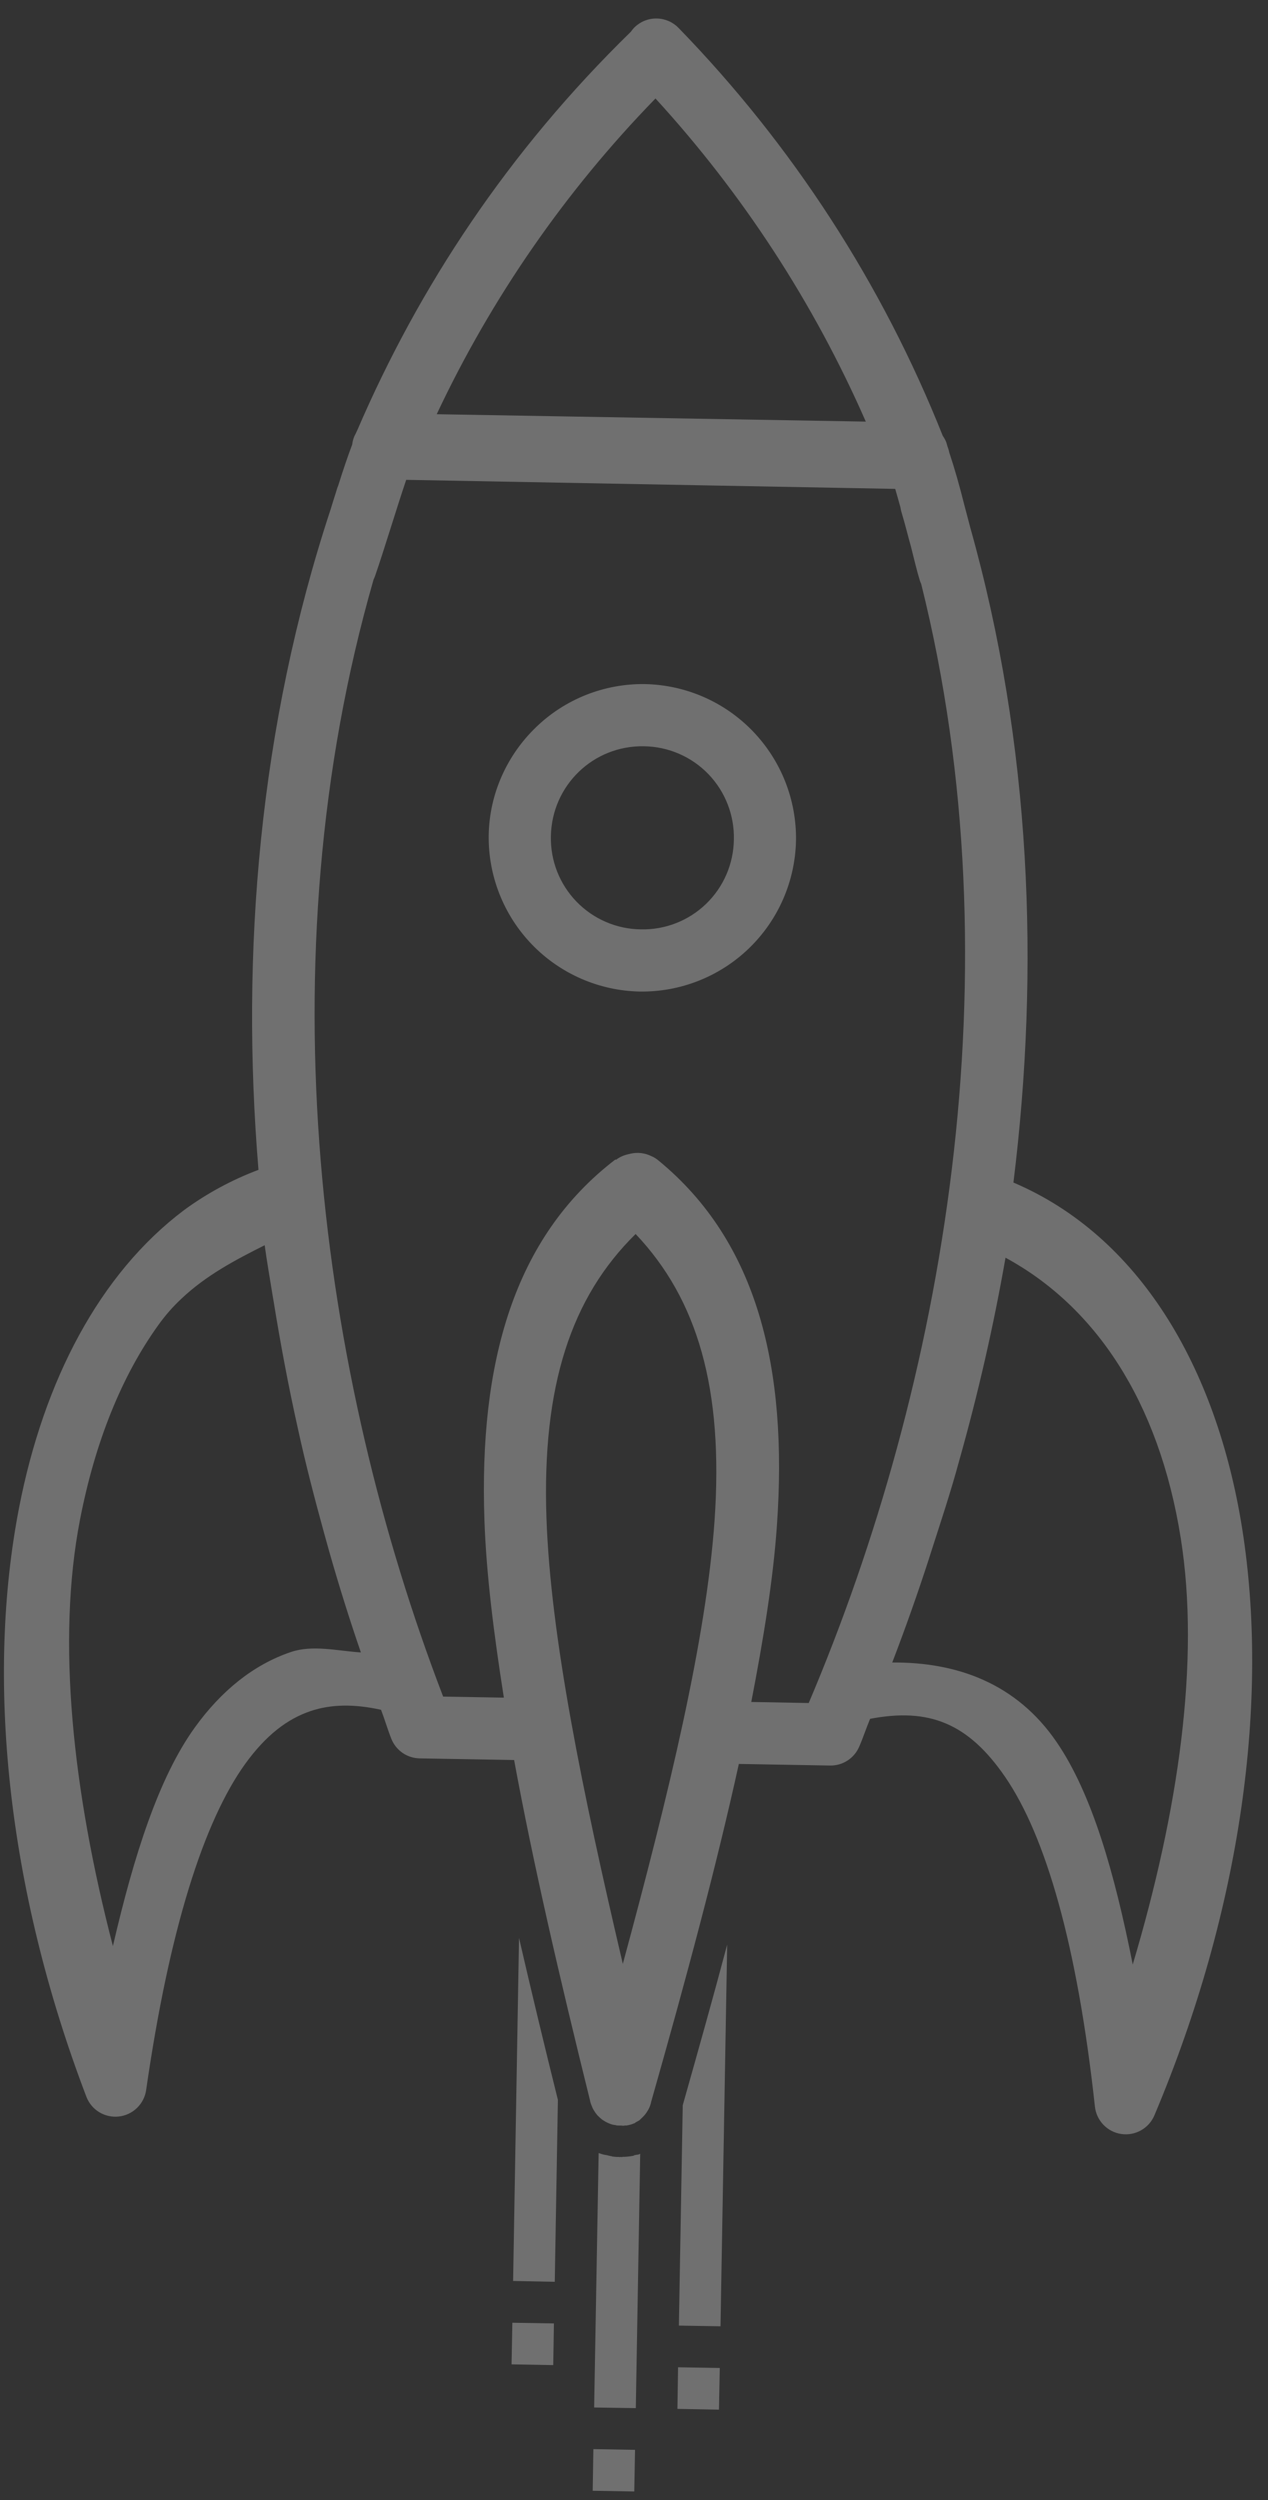 <svg width="68" height="134" viewBox="0 0 68 134" fill="none" xmlns="http://www.w3.org/2000/svg">
<rect x="0" y="0" width="68" height="134" fill="#333333" stroke="none"/>
<path fill-rule="evenodd" clip-rule="evenodd" d="M33.997 1.495C33.937 1.559 33.882 1.628 33.833 1.7C27.245 8.122 22.469 15.38 19.169 23.038C19.147 23.08 19.126 23.123 19.108 23.167C19.083 23.237 19.037 23.305 19.005 23.377C18.945 23.52 18.905 23.671 18.887 23.825C18.642 24.479 18.391 25.217 18.139 26.021C18.119 26.065 18.102 26.109 18.087 26.155C18.057 26.239 18.039 26.326 18.009 26.41C17.899 26.762 17.832 26.956 17.732 27.294C13.893 38.939 12.898 51.081 13.862 62.698C12.435 63.233 11.088 63.962 9.859 64.864C5.337 68.271 2.352 73.986 1.025 80.794C-0.741 89.877 0.326 101.084 4.632 112.375C4.764 112.719 5.006 113.01 5.321 113.202C5.636 113.393 6.006 113.475 6.372 113.434C6.738 113.394 7.081 113.233 7.346 112.976C7.611 112.72 7.784 112.383 7.837 112.019C9.079 103.405 10.929 97.619 13.15 94.534C14.266 92.993 15.41 92.124 16.662 91.703C17.744 91.34 18.975 91.314 20.435 91.637C20.629 92.145 20.787 92.687 20.986 93.191C21.108 93.496 21.317 93.759 21.588 93.946C21.859 94.133 22.18 94.235 22.509 94.24L27.571 94.328C28.59 99.86 29.992 105.919 31.655 112.627C31.652 112.629 31.643 112.634 31.661 112.662C31.668 112.688 31.675 112.713 31.683 112.738C31.689 112.754 31.695 112.77 31.701 112.786C31.706 112.797 31.71 112.808 31.715 112.819C31.731 112.863 31.748 112.907 31.767 112.949C31.771 112.961 31.776 112.972 31.781 112.983C31.8 113.021 31.82 113.058 31.842 113.095C31.87 113.143 31.9 113.19 31.932 113.235C31.951 113.261 31.971 113.287 31.992 113.312C32.005 113.329 32.019 113.347 32.033 113.364C32.042 113.373 32.05 113.382 32.059 113.391C32.097 113.431 32.137 113.469 32.179 113.506C32.212 113.536 32.246 113.565 32.282 113.593C32.291 113.599 32.3 113.606 32.309 113.612C32.355 113.644 32.403 113.674 32.452 113.702C32.496 113.727 32.542 113.751 32.59 113.772C32.631 113.792 32.673 113.81 32.716 113.826C32.763 113.844 32.81 113.86 32.859 113.874C32.86 113.872 32.862 113.871 32.864 113.869C32.876 113.873 32.889 113.876 32.901 113.879C32.945 113.888 32.989 113.895 33.033 113.9C33.044 113.905 33.056 113.909 33.068 113.913C33.113 113.917 33.159 113.919 33.205 113.92C33.243 113.921 33.282 113.921 33.32 113.919C33.337 113.922 33.355 113.923 33.372 113.925C33.386 113.927 33.4 113.929 33.414 113.93C33.457 113.927 33.499 113.921 33.542 113.914C33.556 113.916 33.57 113.918 33.584 113.919C33.63 113.913 33.676 113.904 33.721 113.893C33.776 113.881 33.831 113.865 33.885 113.847C33.911 113.838 33.937 113.828 33.963 113.817C33.989 113.809 34.014 113.8 34.039 113.791C34.047 113.783 34.055 113.775 34.063 113.767C34.102 113.746 34.14 113.723 34.177 113.699C34.214 113.681 34.249 113.662 34.284 113.642C34.303 113.624 34.322 113.606 34.34 113.588C34.374 113.558 34.406 113.526 34.438 113.493C34.444 113.487 34.451 113.481 34.457 113.475C34.538 113.397 34.61 113.312 34.674 113.219C34.704 113.175 34.733 113.129 34.759 113.082C34.786 113.032 34.812 112.982 34.834 112.93C34.861 112.866 34.883 112.801 34.901 112.735C34.907 112.684 34.922 112.66 34.929 112.616C36.811 106.003 38.417 100.012 39.623 94.538L44.511 94.624C44.841 94.63 45.165 94.539 45.443 94.361C45.721 94.184 45.94 93.927 46.072 93.625C46.284 93.143 46.456 92.611 46.662 92.12C49.81 91.522 51.92 92.334 53.92 95.259C56.081 98.422 57.777 104.258 58.718 112.905C58.758 113.271 58.919 113.614 59.175 113.879C59.431 114.145 59.767 114.318 60.132 114.371C60.497 114.425 60.869 114.356 61.19 114.175C61.512 113.995 61.764 113.713 61.908 113.373C66.606 102.239 68.062 91.073 66.617 81.937C65.234 73.216 61.061 66.237 54.348 63.378C55.765 51.922 55.305 39.896 52.034 28.278C51.919 27.824 51.835 27.535 51.709 27.044C51.453 26.022 51.187 25.088 50.907 24.251C50.888 24.152 50.861 24.054 50.825 23.96C50.822 23.957 50.815 23.95 50.818 23.943C50.791 23.877 50.773 23.777 50.751 23.716C50.702 23.589 50.637 23.47 50.559 23.359C47.316 15.213 42.502 7.786 36.392 1.499C36.239 1.341 36.057 1.215 35.856 1.128C35.654 1.041 35.438 0.994 35.218 0.991C34.999 0.987 34.781 1.027 34.577 1.108C34.373 1.189 34.187 1.31 34.03 1.463C34.029 1.464 34.027 1.466 34.025 1.468C34.016 1.477 34.006 1.486 33.997 1.495ZM35.152 5.278C39.835 10.393 43.646 16.244 46.431 22.596L23.42 22.2C26.365 15.948 30.33 10.229 35.152 5.278ZM21.784 25.717L48.008 26.202C48.1 26.508 48.195 26.861 48.29 27.195C48.29 27.198 48.29 27.201 48.29 27.204C48.304 27.301 48.326 27.396 48.356 27.488C48.539 28.09 48.684 28.701 48.855 29.305C49.011 29.928 49.178 30.628 49.323 31.095C49.345 31.164 49.371 31.232 49.402 31.297C54.57 52.014 50.627 74.2 43.37 91.273L40.289 91.217C40.938 87.866 41.465 84.66 41.664 81.761C42.254 73.356 40.643 66.576 35.325 62.207C35.231 62.128 35.129 62.059 35.02 62.002L34.943 61.969C34.597 61.794 34.2 61.744 33.821 61.83L33.674 61.865C33.441 61.917 33.221 62.018 33.03 62.163L33.007 62.139C27.538 66.322 25.687 73.048 25.979 81.469C26.078 84.38 26.489 87.607 27.021 90.985L23.765 90.929C17.124 73.639 14.137 51.557 20.033 31.064C20.067 30.994 20.097 30.922 20.122 30.848C20.576 29.543 21.267 27.24 21.784 25.717ZM28.737 38.983C27.217 40.451 26.247 42.499 26.208 44.762C26.177 46.946 27.012 49.053 28.53 50.623C30.048 52.193 32.126 53.099 34.31 53.142C36.492 53.173 38.598 52.34 40.167 50.824C41.737 49.308 42.643 47.233 42.688 45.051C42.721 42.868 41.888 40.761 40.372 39.19C38.857 37.618 36.781 36.71 34.598 36.664C33.517 36.646 32.443 36.842 31.437 37.24C30.432 37.639 29.513 38.229 28.737 38.983ZM31.039 41.366C31.94 40.496 33.175 39.97 34.54 39.996C35.185 40.005 35.822 40.142 36.414 40.398C37.007 40.654 37.542 41.026 37.99 41.49C38.438 41.955 38.789 42.504 39.023 43.105C39.258 43.706 39.371 44.348 39.356 44.993C39.348 45.638 39.212 46.275 38.957 46.867C38.701 47.459 38.331 47.994 37.867 48.442C37.403 48.89 36.855 49.241 36.255 49.476C35.654 49.711 35.013 49.824 34.368 49.809C33.723 49.802 33.085 49.667 32.493 49.411C31.9 49.156 31.364 48.786 30.915 48.322C30.466 47.858 30.114 47.31 29.878 46.71C29.643 46.109 29.529 45.467 29.543 44.822C29.566 43.455 30.137 42.237 31.039 41.366ZM9.722 69.611C11.043 68.359 12.613 67.528 14.194 66.738C14.32 67.65 14.483 68.582 14.632 69.504L14.668 69.709C15.032 71.957 15.454 74.233 15.968 76.531C16.385 78.45 16.871 80.311 17.381 82.168L17.656 83.154C18.174 84.971 18.739 86.775 19.353 88.563C18.084 88.477 16.762 88.145 15.6 88.54C13.594 89.217 11.863 90.62 10.447 92.585C8.521 95.255 7.187 99.412 6.055 104.3C3.897 95.995 3.027 87.939 4.293 81.433C5.102 77.27 6.531 73.74 8.49 71.018C8.865 70.495 9.278 70.025 9.722 69.611ZM34.087 66.137C37.411 69.641 38.812 74.437 38.319 81.507C37.871 87.858 35.893 96.06 33.401 105.255C31.222 95.978 29.526 87.71 29.305 81.353C29.061 74.262 30.638 69.523 34.087 66.137ZM53.924 67.406C58.695 69.995 62.147 75.034 63.324 82.457C64.364 89.015 63.205 97.052 60.746 105.288C59.767 100.34 58.547 96.12 56.671 93.376C54.511 90.208 51.303 89.075 47.849 89.102C48.55 87.277 49.203 85.434 49.806 83.575L49.893 83.3C50.429 81.629 50.984 79.977 51.45 78.247C52.457 74.678 53.283 71.059 53.924 67.406ZM27.834 103.861L27.517 122.248L29.751 122.292L29.919 112.542C29.2 109.654 28.503 106.762 27.834 103.861ZM38.997 104.221C38.265 106.976 37.458 109.85 36.614 112.829L36.407 124.64L38.639 124.677L38.997 104.221ZM32.104 115.395L31.863 129.029L34.097 129.063L34.333 115.429C34.304 115.457 34.25 115.463 34.21 115.479C34.193 115.48 34.177 115.48 34.16 115.481L33.978 115.517L34.016 115.528C33.858 115.562 33.697 115.584 33.536 115.592C33.518 115.593 33.5 115.593 33.482 115.594C33.446 115.596 33.41 115.597 33.373 115.596C33.368 115.601 33.364 115.606 33.359 115.61C33.357 115.612 33.356 115.613 33.354 115.615C33.342 115.611 33.331 115.607 33.319 115.603C33.279 115.595 33.26 115.613 33.22 115.606C33.206 115.604 33.192 115.602 33.178 115.6C33.135 115.595 33.104 115.606 33.062 115.6C32.989 115.596 32.916 115.589 32.843 115.58C32.832 115.575 32.821 115.57 32.81 115.565C32.714 115.552 32.627 115.525 32.533 115.504C32.408 115.488 32.285 115.457 32.167 115.413C32.137 115.396 32.123 115.4 32.104 115.395ZM27.477 124.487L27.434 126.717L29.67 126.758L29.705 124.524L27.477 124.487ZM31.822 131.26L31.785 133.492L34.014 133.531L34.056 131.299L31.822 131.26ZM36.363 126.874L36.329 129.104L38.556 129.145L38.6 126.911L36.363 126.874Z" fill="white" fill-opacity="0.3"/>
</svg>
